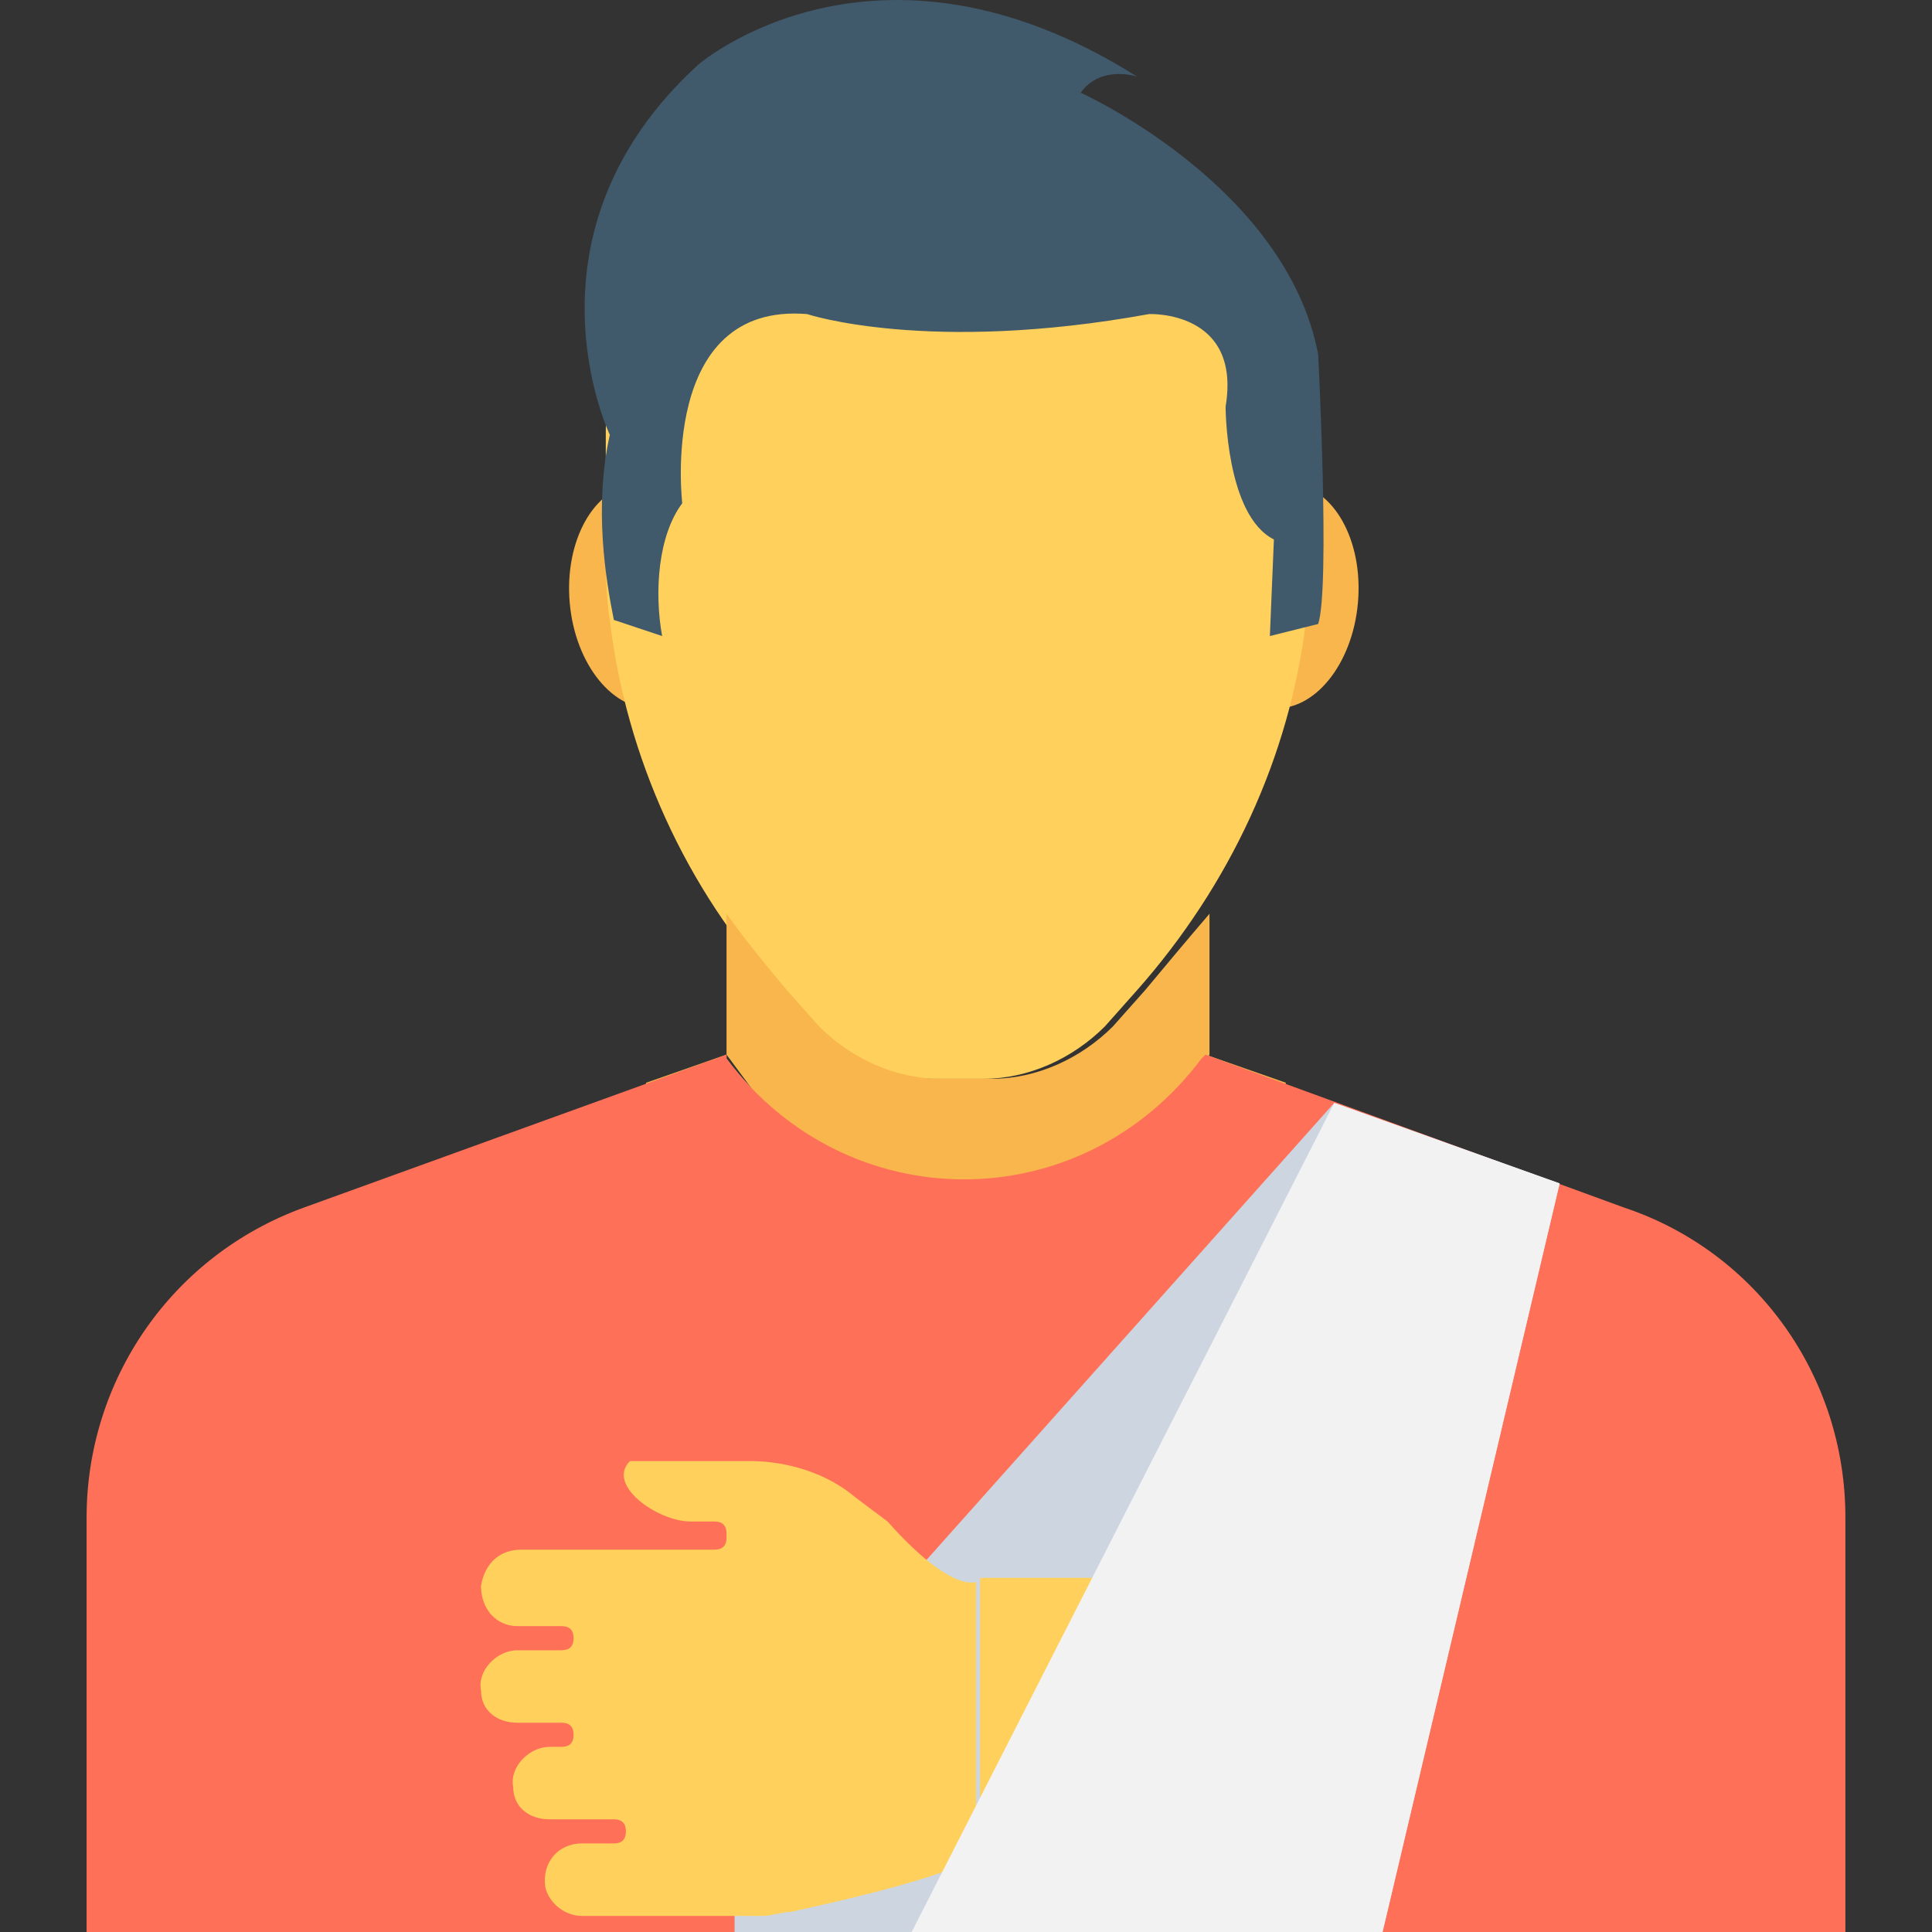 <?xml version="1.0" encoding="iso-8859-1"?>
<!-- Generator: Adobe Illustrator 19.0.0, SVG Export Plug-In . SVG Version: 6.00 Build 0)  -->
<svg version="1.1" id="Capa_1" xmlns="http://www.w3.org/2000/svg" xmlns:xlink="http://www.w3.org/1999/xlink" x="0px" y="0px"
	 viewBox="0 0 512.036 512.036" style="enable-background:new 0 0 512.036 512.036;" xml:space="preserve">
<rect x="0" y="0" width="512.036" height="512.036" fill="#333333" stroke="none"/>
<path style="fill:#F8B64C;" d="M173.351,294.436c19.2,26.667,49.067,41.6,82.133,41.6s62.933-14.933,82.133-41.6
	c1.067-2.133,2.133-4.267,3.2-7.467l-21.333-7.467l0,0l0,0l-1.067,1.067c-16,21.333-39.467,32-62.933,32
	c-23.467,0-46.933-10.667-62.933-32c0,0,0,0,0-1.067l0,0l0,0l0,0l-21.333,7.467C171.218,290.17,172.285,292.303,173.351,294.436z"/>
<g>
	<path style="fill:#ACB3BA;" d="M255.485,314.703L255.485,314.703L255.485,314.703L255.485,314.703z"/>
	<path style="fill:#ACB3BA;" d="M255.485,314.703L255.485,314.703L255.485,314.703L255.485,314.703z"/>
</g>
<g>
	<path style="fill:#F8B64C;" d="M191.485,279.503C192.551,280.569,192.551,280.569,191.485,279.503L191.485,279.503z"/>
	<path style="fill:#F8B64C;" d="M319.485,279.503C318.418,280.569,318.418,280.569,319.485,279.503L319.485,279.503z"/>
	
		<ellipse transform="matrix(-0.087 -0.996 0.996 -0.087 28.781 342.214)" style="fill:#F8B64C;" cx="171.182" cy="157.92" rx="29.867" ry="20.267"/>
	
		<ellipse transform="matrix(0.087 -0.996 0.996 0.087 152.88 482.641)" style="fill:#F8B64C;" cx="339.794" cy="157.901" rx="29.867" ry="20.267"/>
</g>
<path style="fill:#FFD15C;" d="M170.151,73.636c-5.333,11.733-9.6,25.6-9.6,40.533v28.8c0,7.467,0,14.933,1.067,21.333l0,0
	c4.267,36.267,20.267,71.467,44.8,98.133l8.533,9.6c8.533,8.533,20.267,13.867,32,13.867h13.867c11.733,0,23.467-5.333,32-13.867
	l8.533-9.6c24.533-27.733,40.533-61.867,44.8-98.133c1.067-7.467,1.067-14.933,1.067-21.333v-28.8c0-14.933-3.2-27.733-9.6-40.533
	L170.151,73.636L170.151,73.636z"/>
<path style="fill:#F8B64C;" d="M303.485,262.436l-8.533,9.6c-8.533,8.533-20.267,13.867-32,13.867h-13.867
	c-11.733,0-23.467-5.333-32-13.867l-8.533-9.6c-5.333-6.4-10.667-12.8-16-20.267v37.333l64,86.4l64-86.4V242.17
	C314.151,249.636,308.818,256.036,303.485,262.436z"/>
<path style="fill:#40596B;" d="M162.685,164.303l12.8,4.267c-2.133-11.733-1.067-26.667,5.333-35.2c0,0-6.4-53.333,33.067-50.133
	c0,0,32,10.667,90.667,0c0,0,24.533-1.067,20.267,24.533c0,0,0,28.8,12.8,35.2l-1.067,25.6l12.8-3.2c3.2-9.6,0-71.467,0-71.467
	c-8.533-44.8-62.933-69.333-62.933-69.333c5.333-7.467,14.933-4.267,14.933-4.267c-69.333-43.733-116.267-3.2-116.267-3.2
	c-49.067,44.8-23.467,98.133-23.467,98.133C157.351,134.436,160.551,153.636,162.685,164.303z"/>
<path style="fill:#FF7058;" d="M430.418,320.036l-110.933-40.533l0,0l0,0l-1.067,1.067c-16,21.333-39.467,32-62.933,32
	c-23.467,0-46.933-10.667-62.933-32c0,0,0,0,0-1.067l0,0l0,0l0,0l-112,40.533c-35.2,12.8-57.6,45.867-57.6,82.133v109.867h466.133
	V402.17C489.085,364.836,465.618,331.77,430.418,320.036z"/>
<polygon style="fill:#CDD6E0;" points="353.618,292.303 194.685,470.436 194.685,512.036 366.418,512.036 413.351,313.636 "/>
<g>
	<path style="fill:#FFD15C;" d="M138.151,410.703h13.867h37.333c2.133,0,3.2-1.067,3.2-3.2v-1.067c0-2.133-1.067-3.2-3.2-3.2h-6.4
		c-8.533,0-22.4-9.6-16-16h32c9.6,0,20.267,3.2,27.733,9.6l8.533,6.4c17.067,19.2,23.467,16,23.467,16v74.667h-3.2
		c-11.733,5.333-36.267,10.667-45.867,12.8c-2.133,0-5.333,1.067-7.467,1.067h-6.4h-34.133h-7.467c-4.267,0-8.533-3.2-9.6-7.467
		c-1.067-6.4,3.2-11.733,9.6-11.733h8.533c2.133,0,3.2-1.067,3.2-3.2l0,0c0-2.133-1.067-3.2-3.2-3.2h-17.067
		c-5.333,0-9.6-3.2-9.6-8.533c-1.067-5.333,4.267-10.667,9.6-10.667h3.2c2.133,0,3.2-1.067,3.2-3.2l0,0c0-2.133-1.067-3.2-3.2-3.2
		h-11.733c-5.333,0-9.6-3.2-9.6-8.533c-1.067-5.333,4.267-10.667,9.6-10.667h11.733c2.133,0,3.2-1.067,3.2-3.2l0,0
		c0-2.133-1.067-3.2-3.2-3.2h-11.733c-5.333,0-9.6-4.267-9.6-10.667C128.551,413.903,132.818,410.703,138.151,410.703z"/>
	<rect x="259.751" y="418.17" style="fill:#FFD15C;" width="53.333" height="76.8"/>
</g>
<polygon style="fill:#F2F2F2;" points="413.351,313.636 366.418,512.036 241.618,512.036 353.618,292.303 "/>
<g>
</g>
<g>
</g>
<g>
</g>
<g>
</g>
<g>
</g>
<g>
</g>
<g>
</g>
<g>
</g>
<g>
</g>
<g>
</g>
<g>
</g>
<g>
</g>
<g>
</g>
<g>
</g>
<g>
</g>
</svg>
